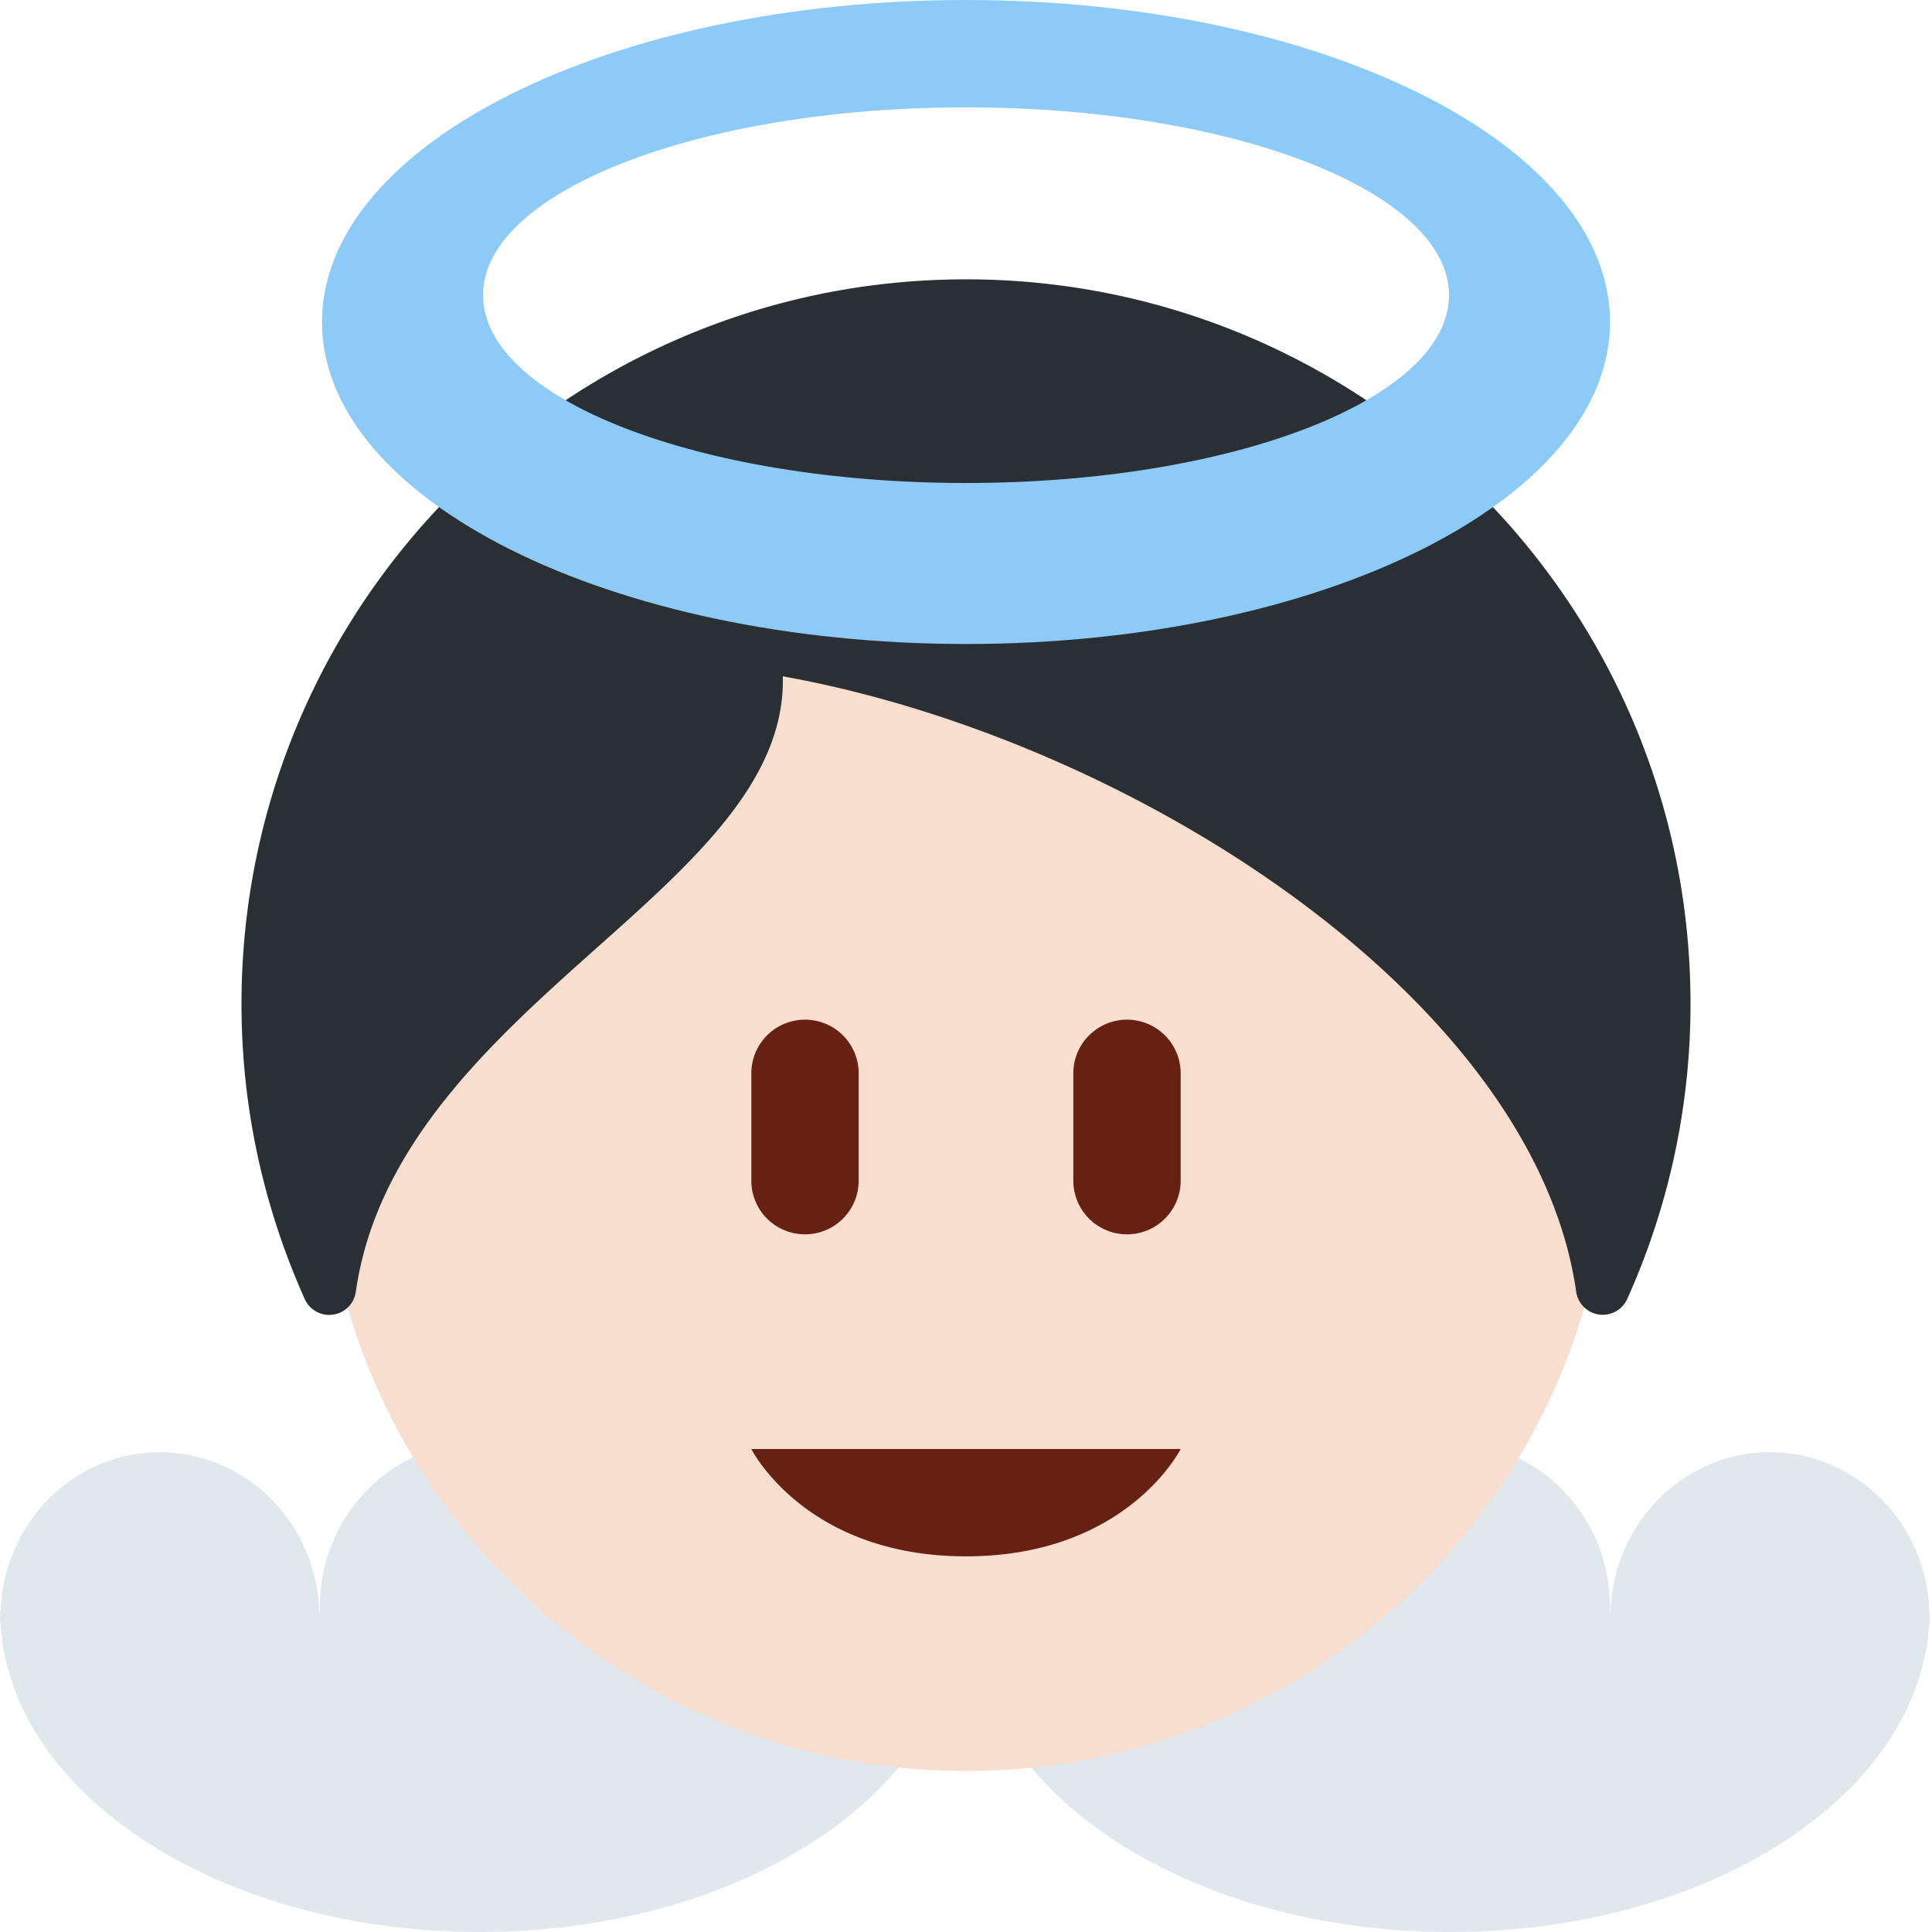 <svg xmlns="http://www.w3.org/2000/svg" viewBox="0 0 45 45"><defs><clipPath id="a"><path d="M0 36h36V0H0v36z"/></clipPath></defs><g clip-path="url(#a)" transform="matrix(1.25 0 0 -1.25 0 45)"><path d="M.005 5.907A.305.305 0 0 1 0 5.867c.001-.11.02-.216.031-.323.01-.074.011-.15.021-.225l.046-.2C.715 2.226 4.431 0 8.94 0c4.505 0 8.224 2.226 8.838 5.12.018.065.035.13.046.198.012.074.015.152.022.227.012.106.031.211.033.321 0 .015-.005.028-.006.041.001.018.004.035.006.053h-.009c-.05 1.652-1.358 2.98-2.97 2.98-1.618 0-2.924-1.328-2.974-2.98h-.017c.001.031.01.06.01.093 0 1.696-1.335 3.072-2.98 3.072S5.96 7.751 5.958 6.053c.001-.033.008-.063.011-.093H5.95C5.9 7.612 4.594 8.94 2.978 8.94 1.364 8.94.06 7.611.01 5.96L0 5.961c0-.019.005-.036.005-.054m18.083 0a.203.203 0 0 1-.006-.04c.001-.11.02-.216.031-.323.01-.074.011-.15.022-.225.014-.069.031-.137.046-.2C18.797 2.226 22.514 0 27.022 0c4.505 0 8.224 2.226 8.838 5.12.018.065.036.13.046.198.012.074.016.152.023.227.011.106.03.211.032.321 0 .015-.004.028-.006.041l.006.053h-.009c-.05 1.652-1.357 2.98-2.97 2.98-1.617 0-2.923-1.328-2.973-2.98h-.018c.001.031.01.06.01.093 0 1.696-1.335 3.072-2.98 3.072-1.644 0-2.978-1.374-2.98-3.072.002-.033.01-.063.012-.093h-.02c-.05 1.652-1.355 2.98-2.97 2.98-1.616 0-2.921-1.328-2.97-2.98l-.01.001c0-.019.006-.036.006-.054" fill="#e1e8ed"/><path d="M30 15c0-6.627-5.373-12-12-12S6 8.373 6 15s5.373 12 12 12 12-5.373 12-12" fill="#f7dece"/><path d="M18 30.795c-7.444 0-13.5-6.056-13.5-13.5 0-1.9.396-3.751 1.178-5.5a.5.5 0 0 1 .952.134c.393 2.756 2.581 4.707 4.512 6.429 1.793 1.599 3.497 3.119 3.444 5.04 6.516-1.17 14.006-6.016 14.784-11.468a.5.5 0 0 1 .951-.134 13.37 13.37 0 0 1 1.179 5.499c0 7.444-6.056 13.5-13.5 13.5" fill="#292f33"/><path d="M14 9h8s-1-2-4-2-4 2-4 2m2 5a1 1 0 1 0-2 0v2a1 1 0 1 0 2 0v-2zm6 0a1 1 0 1 0-2 0v2a1 1 0 1 0 2 0v-2z" fill="#662113"/><path d="M18 27c-4.971 0-9 1.567-9 3.5s4.029 3.5 9 3.5 9-1.567 9-3.5-4.029-3.5-9-3.5m0 9c-6.627 0-12-2.686-12-6 0-3.313 5.373-6 12-6s12 2.687 12 6c0 3.314-5.373 6-12 6" fill="#8ccaf7"/></g></svg>